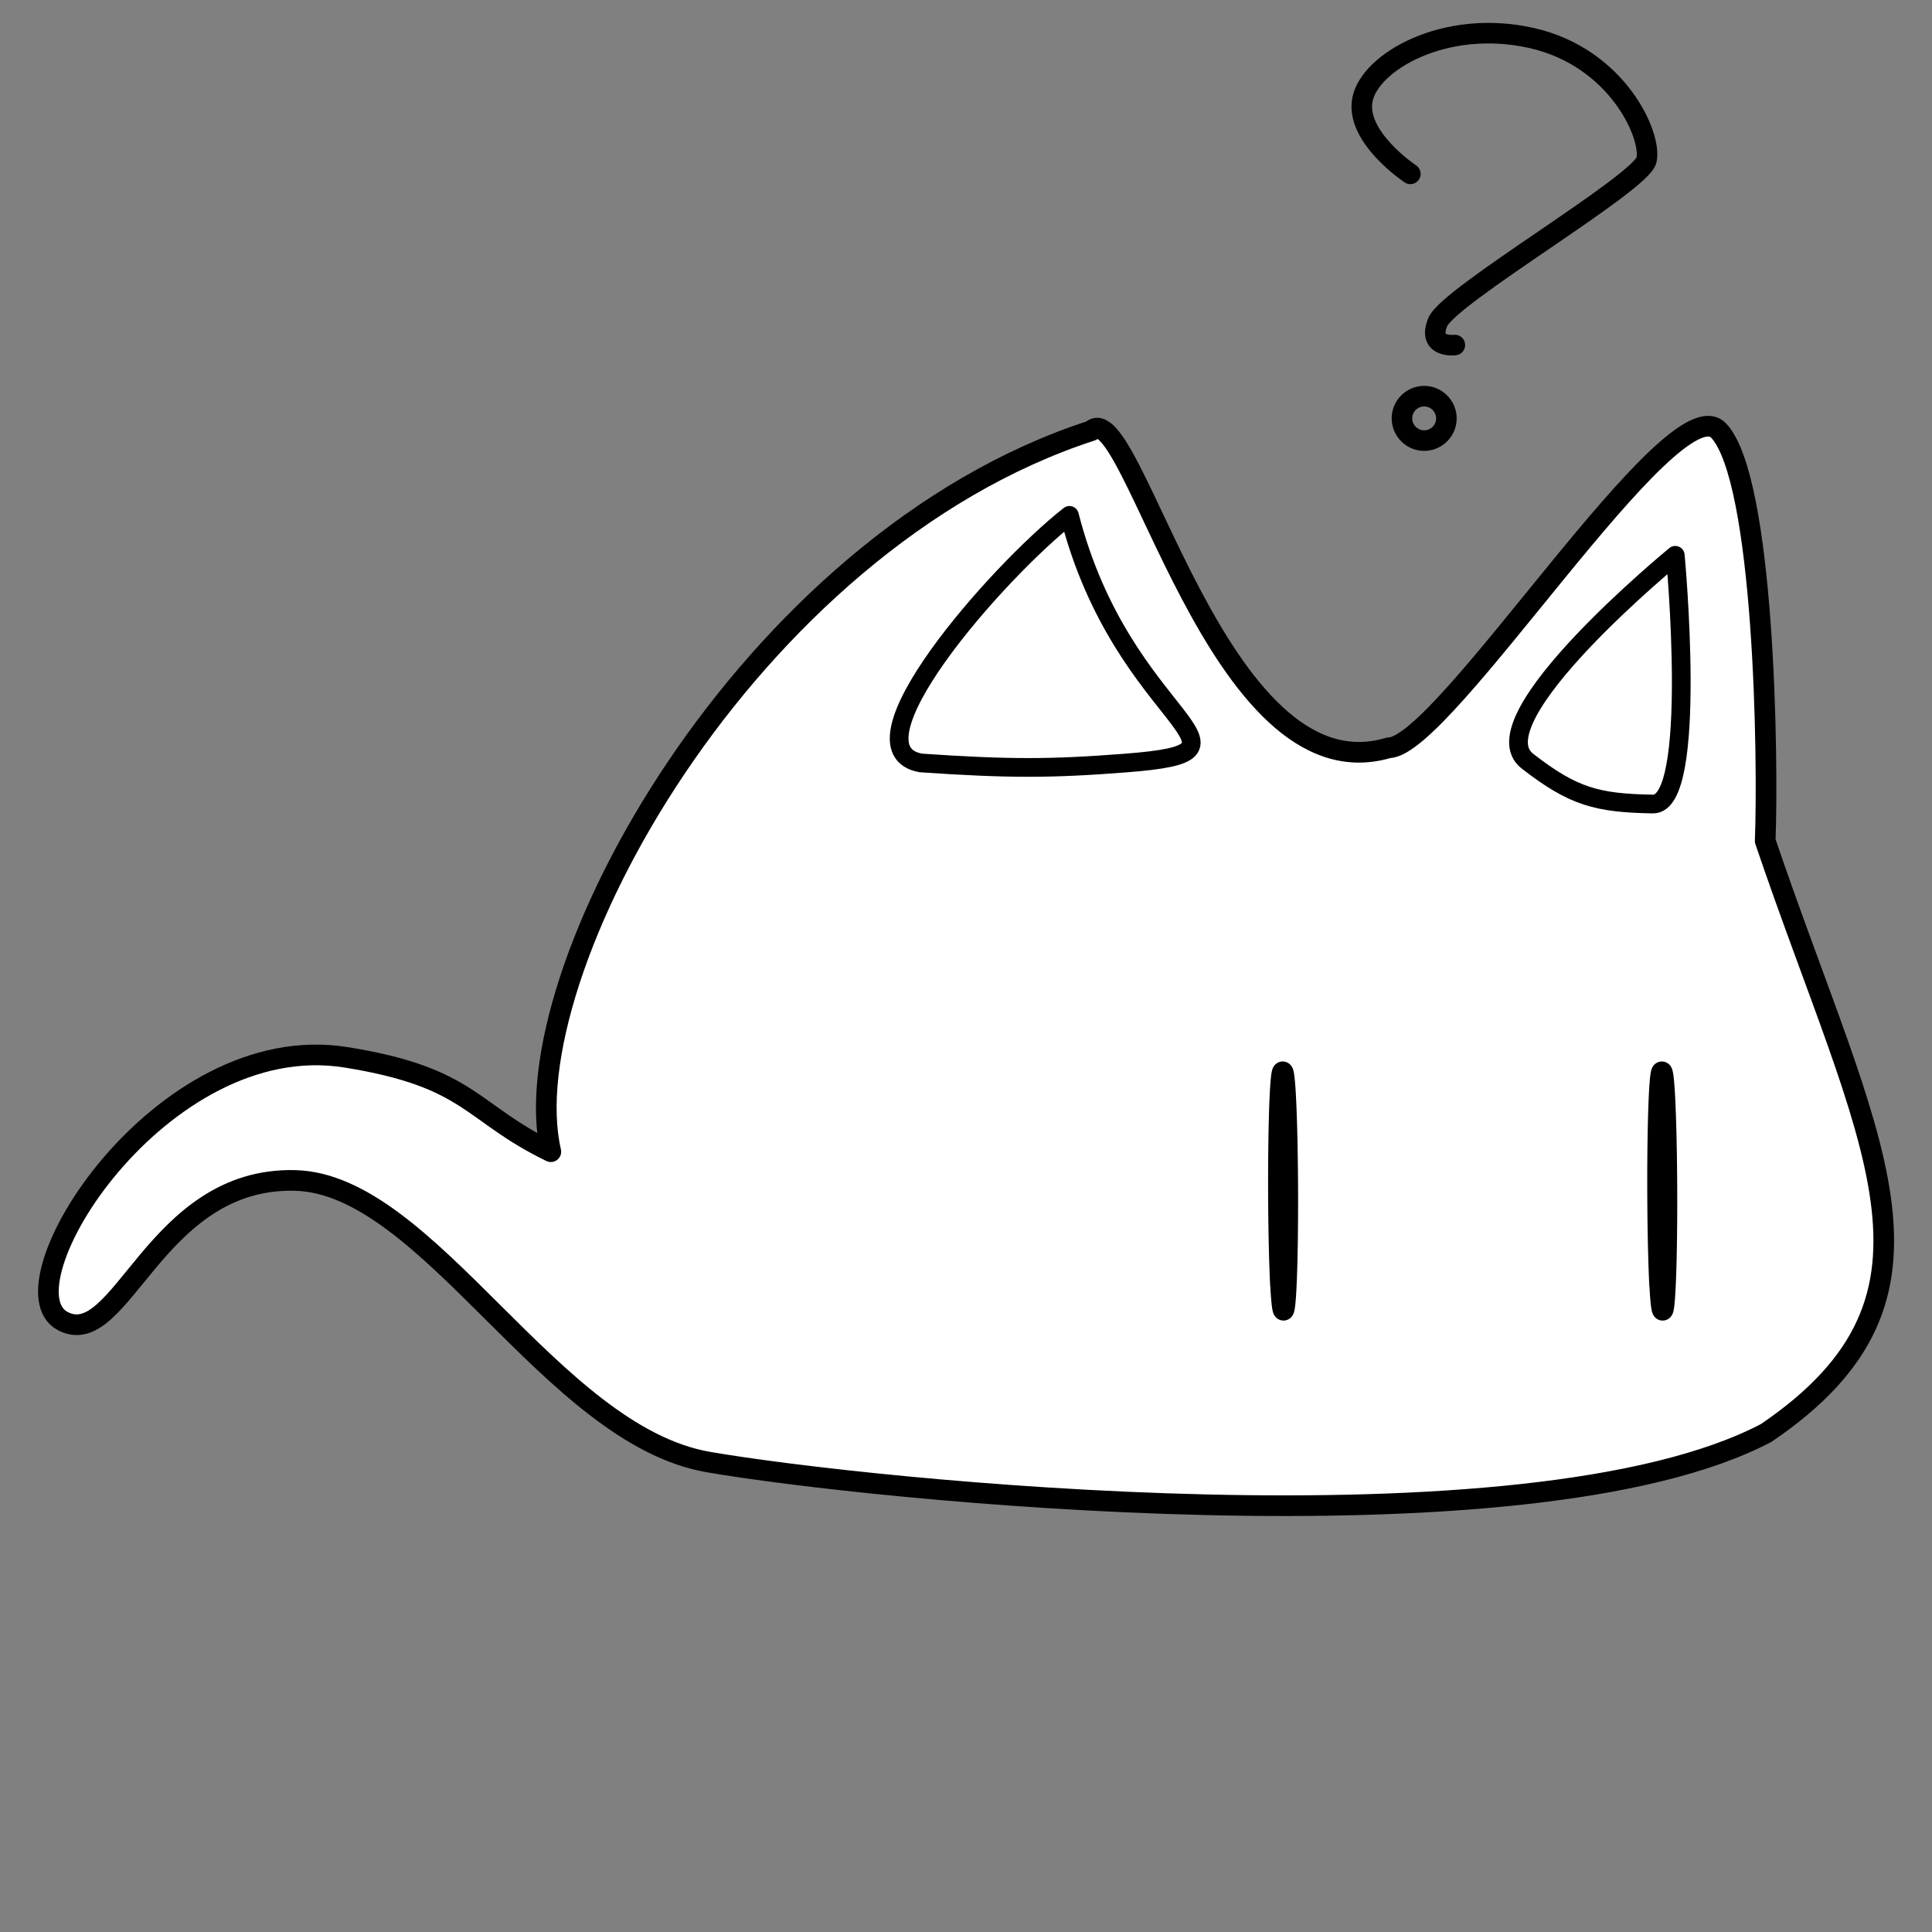 <?xml version="1.0" encoding="UTF-8" standalone="no"?>
<!-- Created with Inkscape (http://www.inkscape.org/) -->

<svg
   width="64"
   height="64"
   viewBox="0 0 16.933 16.933"
   version="1.1"
   id="svg5"
   xml:space="preserve"
   inkscape:version="1.2.2 (732a01da63, 2022-12-09)"
   sodipodi:docname="WS_CatQuestion.svg"
   xmlns:inkscape="http://www.inkscape.org/namespaces/inkscape"
   xmlns:sodipodi="http://sodipodi.sourceforge.net/DTD/sodipodi-0.dtd"
   xmlns="http://www.w3.org/2000/svg"
   xmlns:svg="http://www.w3.org/2000/svg"><rect x="0" y="0" width="16.933" height="16.933" fill="#808080" stroke="none"/><sodipodi:namedview
     id="namedview7"
     pagecolor="#ffffff"
     bordercolor="#000000"
     borderopacity="0.25"
     inkscape:showpageshadow="2"
     inkscape:pageopacity="0.0"
     inkscape:pagecheckerboard="0"
     inkscape:deskcolor="#d1d1d1"
     inkscape:document-units="mm"
     showgrid="false"
     inkscape:zoom="8.3553673"
     inkscape:cx="28.544526"
     inkscape:cy="22.500507"
     inkscape:window-width="1920"
     inkscape:window-height="1009"
     inkscape:window-x="-8"
     inkscape:window-y="-8"
     inkscape:window-maximized="1"
     inkscape:current-layer="layer1" /><defs
     id="defs2" /><g
     inkscape:label="Cat"
     inkscape:groupmode="layer"
     id="layer1"><path
       style="fill:#ffffff;fill-opacity:1;stroke:#000000;stroke-width:0.181;stroke-linecap:round;stroke-linejoin:round;stroke-dasharray:none;stroke-opacity:1"
       d="m 6.101,12.738 c 1.38,0.239 7.179,0.845 9.272,-0.255 1.783,-1.21 0.896,-2.525 -0.009,-5.189 C 15.392,6.578 15.358,4.129 14.957,3.699 14.556,3.27 12.551,6.478 12.064,6.478 10.559,6.928 9.815,3.36 9.458,3.699 6.439,4.68 4.363,8.476 4.721,10.018 4.01,9.674 4.023,9.367 2.927,9.191 1.295,8.928 -0.122,11.207 0.444,11.503 0.958,11.772 1.246,10.239 2.479,10.27 c 1.174,0.029 2.242,2.229 3.622,2.468 z"
       id="path2138"
       sodipodi:nodetypes="zccscccsssz"
       transform="translate(0.107,0.076)"
       inkscape:label="Body" /><path
       style="fill:#ffffff;fill-opacity:1;stroke:#000000;stroke-width:0.164;stroke-linecap:round;stroke-linejoin:round;stroke-dasharray:none;stroke-opacity:1"
       d="m 14.576,4.791 c 0,0 0.205,2.187 -0.196,2.18 -0.488,-0.009 -0.696,-0.062 -1.1,-0.376 -0.465,-0.361 1.296,-1.804 1.296,-1.804 z"
       id="path2244"
       sodipodi:nodetypes="csscc"
       transform="translate(0.107,0.076)"
       inkscape:label="Ear2" /><path
       style="fill:#ffffff;fill-opacity:1;stroke:#000000;stroke-width:0.164;stroke-linecap:round;stroke-linejoin:round;stroke-dasharray:none;stroke-opacity:1"
       d="m 7.965,6.611 c 0.767,0.052 1.133,0.052 1.789,0.001 C 11.103,6.508 9.739,6.289 9.266,4.441 8.622,4.947 7.275,6.49 7.965,6.611 Z"
       id="path3698"
       sodipodi:nodetypes="cscc"
       transform="translate(0.107,0.076)"
       inkscape:label="Ear1" /><path
       style="fill:#ffffff;fill-opacity:1;stroke:#000000;stroke-width:0.181;stroke-linecap:round;stroke-linejoin:round;stroke-dasharray:none;stroke-opacity:1"
       id="path2238"
       sodipodi:type="arc"
       sodipodi:cx="-10.417251"
       sodipodi:cy="14.424563"
       sodipodi:rx="1.0532407"
       sodipodi:ry="0.040509254"
       sodipodi:start="3.8188546"
       sodipodi:end="3.7819272"
       sodipodi:open="true"
       sodipodi:arc-type="arc"
       d="m -11.238,14.399 a 1.053,0.041 0 0 1 1.473,-0.006 1.053,0.041 0 0 1 0.18,0.057 1.053,0.041 0 0 1 -1.47,0.007 1.053,0.041 0 0 1 -0.208,-0.056"
       transform="rotate(-90.202,0.092,-0.015)"
       inkscape:label="Eye2" /><path
       style="fill:#ffffff;fill-opacity:1;stroke:#000000;stroke-width:0.181;stroke-linecap:round;stroke-linejoin:round;stroke-dasharray:none;stroke-opacity:1"
       id="path3702"
       sodipodi:type="arc"
       sodipodi:cx="-10.405559"
       sodipodi:cy="11.101836"
       sodipodi:rx="1.0532407"
       sodipodi:ry="0.040509254"
       sodipodi:start="3.8188546"
       sodipodi:end="3.7819272"
       sodipodi:open="true"
       sodipodi:arc-type="arc"
       d="m -11.226,11.076 a 1.053,0.041 0 0 1 1.473,-0.006 1.053,0.041 0 0 1 0.18,0.057 1.053,0.041 0 0 1 -1.47,0.007 1.053,0.041 0 0 1 -0.208,-0.056"
       transform="rotate(-90.202,0.092,-0.015)"
       inkscape:label="Eye1" /><g
       id="g1673"
       inkscape:label="QuestionMark"><path
         style="fill:none;stroke:#000000;stroke-width:0.18;stroke-linecap:round;stroke-linejoin:round;stroke-opacity:1;stroke-dasharray:none"
         d="m 12.361,1.524 c 0,0 -0.484,-0.321 -0.42,-0.651 0.064,-0.33 0.724,-0.711 1.482,-0.54 0.758,0.171 1.059,0.865 1.007,1.071 -0.051,0.206 -1.735,1.187 -1.829,1.419 -0.094,0.231 0.15,0.201 0.15,0.201"
         id="path346"
         inkscape:label="Path" /><path
         style="fill:none;stroke:#000000;stroke-width:0.18;stroke-linecap:round;stroke-linejoin:round;stroke-opacity:1;stroke-dasharray:none"
         id="path1602"
         sodipodi:type="arc"
         sodipodi:cx="12.998071"
         sodipodi:cy="0.53246623"
         sodipodi:rx="0.19434105"
         sodipodi:ry="0.19434105"
         sodipodi:start="3.8188546"
         sodipodi:end="3.8091909"
         sodipodi:open="true"
         sodipodi:arc-type="arc"
         d="m 12.847,0.411 a 0.194,0.194 0 0 1 0.273,-0.03 0.194,0.194 0 0 1 0.031,0.273 0.194,0.194 0 0 1 -0.273,0.031 0.194,0.194 0 0 1 -0.032,-0.273"
         transform="rotate(14.024)"
         inkscape:label="Circle" /></g></g></svg>

